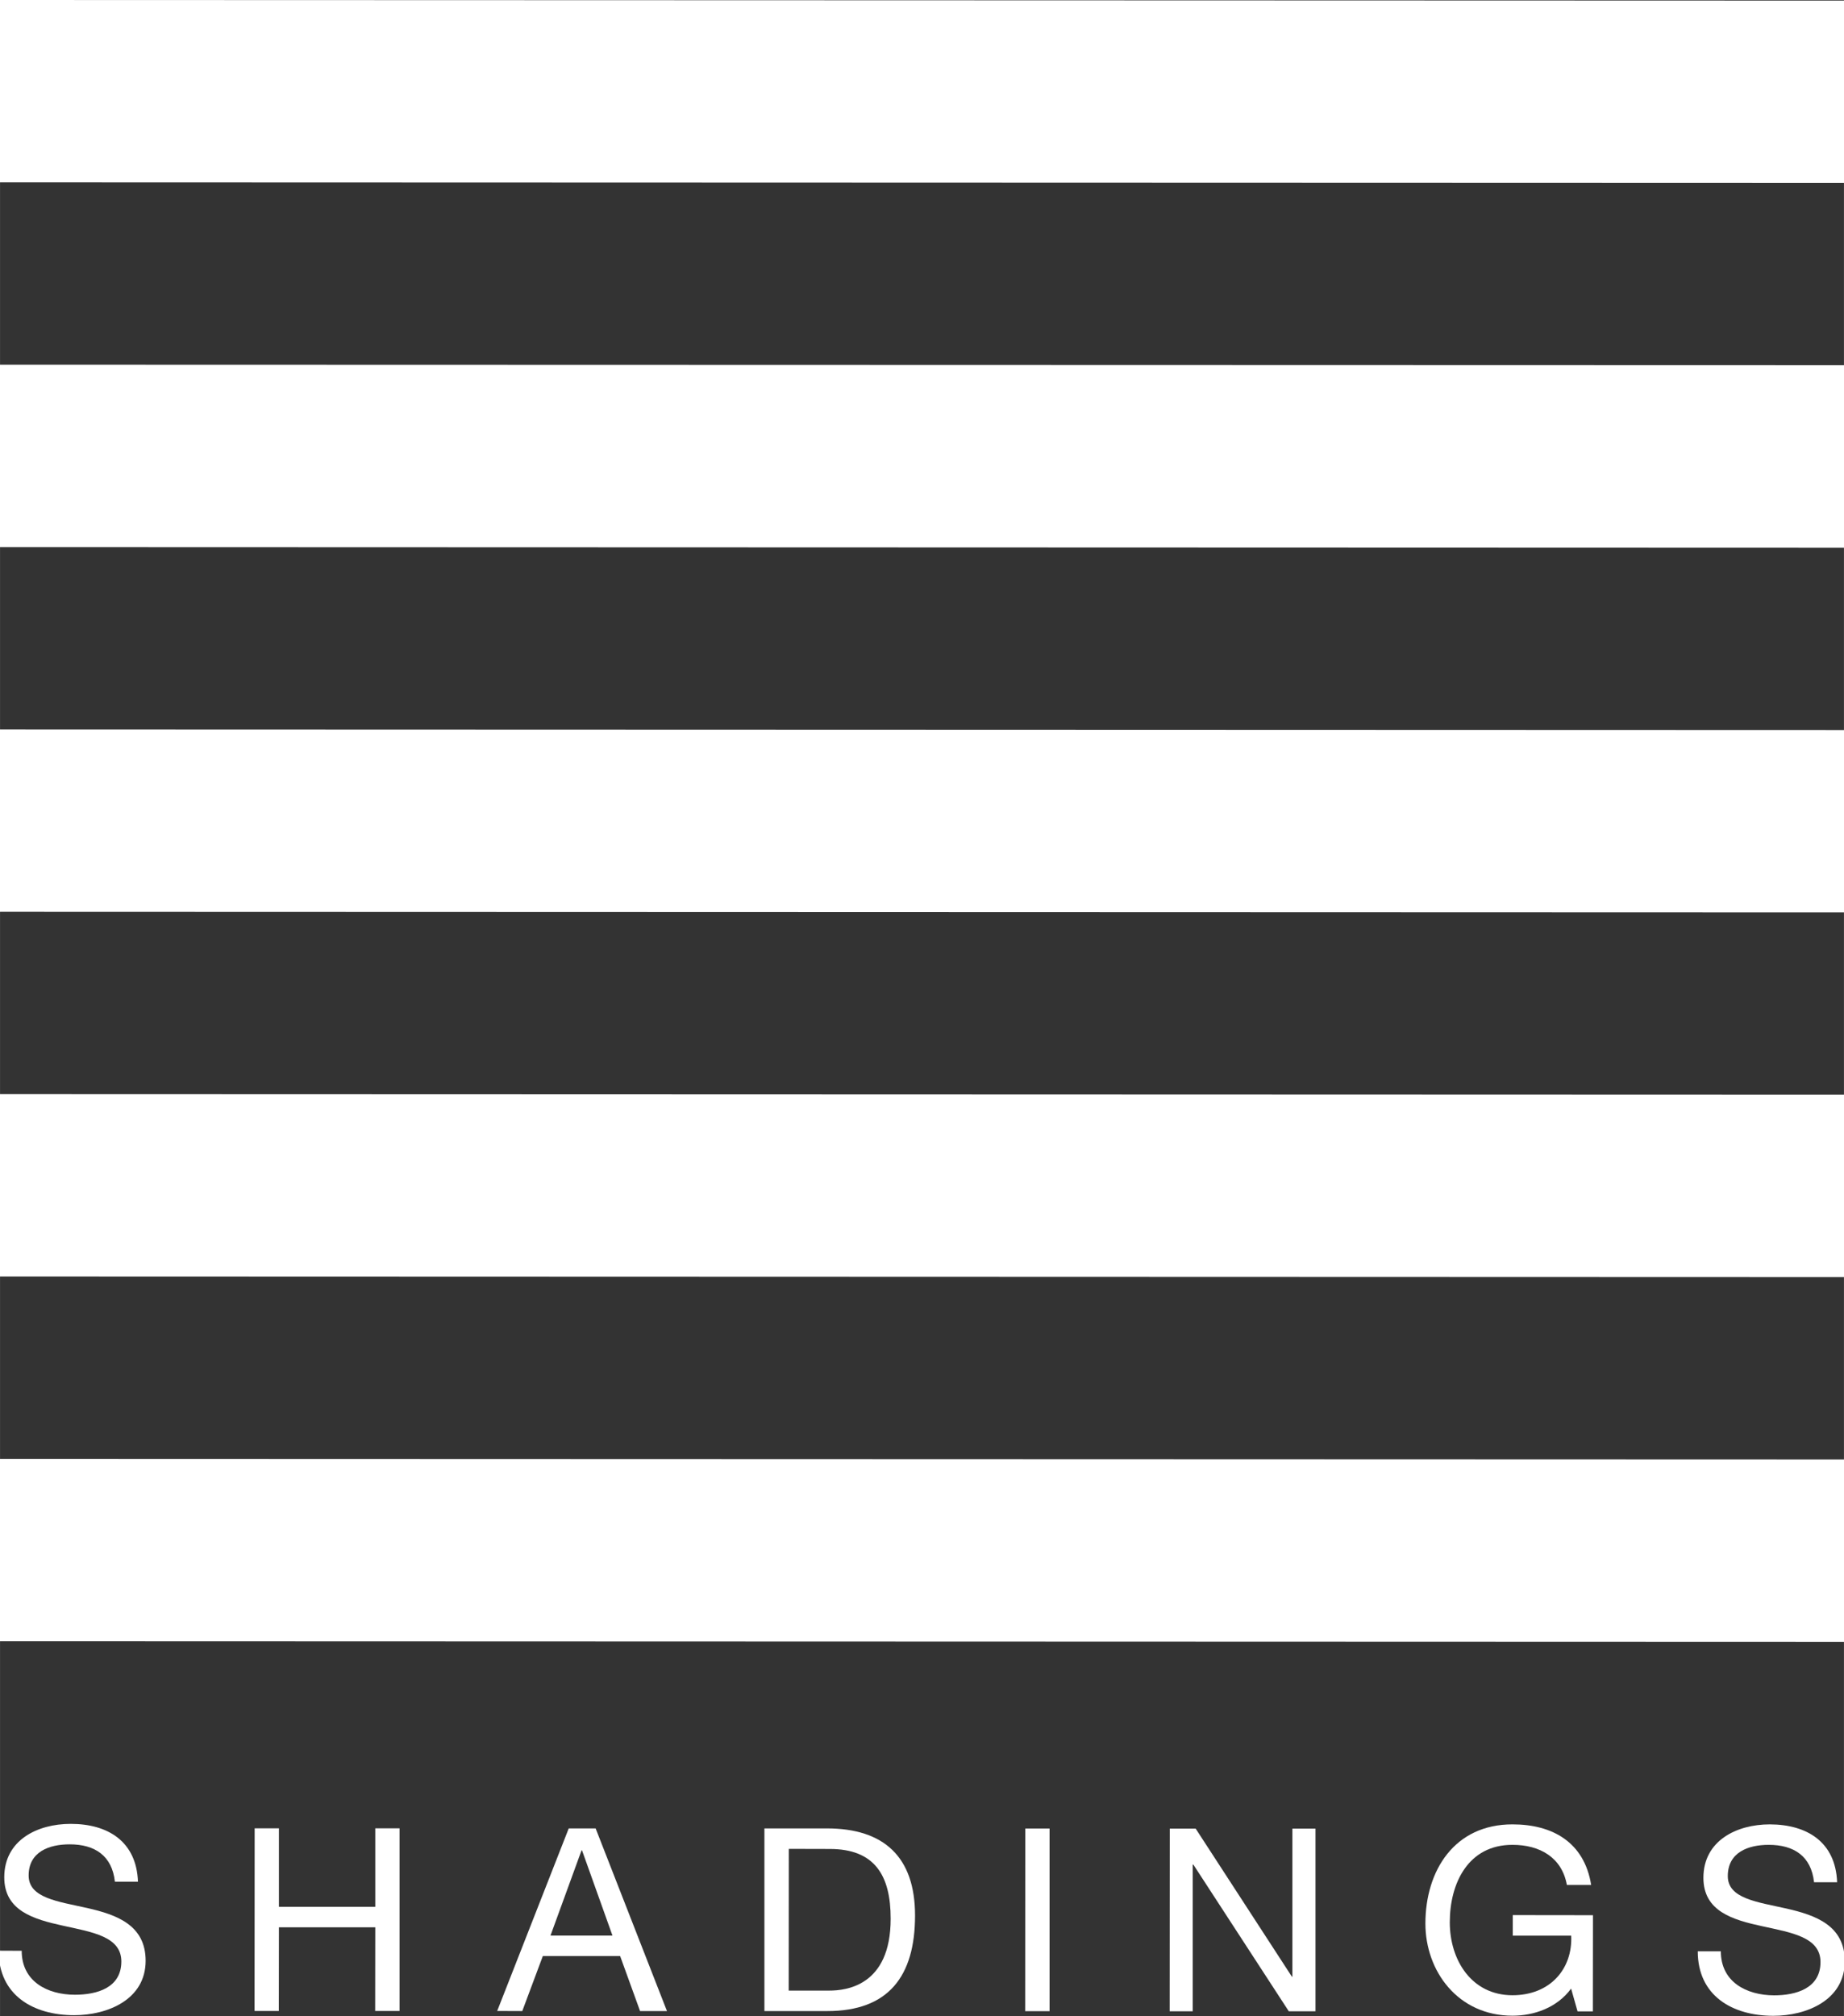 <?xml version="1.0" encoding="UTF-8"?>
<svg xmlns="http://www.w3.org/2000/svg" viewBox="0 0 183 200" width="700" height="765">
  <rect x="0" y="0" width="183" height="200" fill="#333333" stroke="none"/>
  <style>tspan { white-space:pre }.shp0 { fill: #ffffff } </style>
  <g>
    <g>
      <g>
        <path class="shp0" d="M183.14 18.15L-0.08 18.09L-0.08 0L183.14 0.06L183.14 18.15Z"></path>
        <path class="shp0" d="M183.13 54.33L-0.09 54.27L-0.09 36.18L183.13 36.23L183.13 54.33Z"></path>
        <path class="shp0" d="M183.11 90.51L-0.11 90.45L-0.1 72.36L183.12 72.42L183.11 90.51Z"></path>
        <path class="shp0" d="M183.1 126.69L-0.12 126.63L-0.11 108.54L183.11 108.6L183.1 126.69Z"></path>
        <path class="shp0" d="M183.09 162.87L-0.13 162.81L-0.12 144.72L183.1 144.78L183.09 162.87Z"></path>
        <path class="shp0" d="M312.83 0"></path>
      </g>
      <g>
        <path class="shp0" d="M11.4 186.67C11.12 184.08 9.4 182.96 6.91 182.96C4.87 182.96 2.84 183.7 2.84 186.05C2.84 188.29 5.73 188.62 8.66 189.28C11.56 189.94 14.45 190.96 14.45 194.51C14.45 198.37 10.66 199.91 7.36 199.91C3.29 199.91 -0.14 197.93 -0.14 193.51L2.15 193.52C2.15 196.56 4.69 197.88 7.43 197.88C9.62 197.88 12.04 197.2 12.04 194.58C12.04 192.1 9.14 191.67 6.24 191.03C3.34 190.39 0.42 189.56 0.42 186.23C0.42 182.55 3.7 180.93 7.01 180.93C10.72 180.93 13.54 182.68 13.69 186.67L11.4 186.67Z"></path>
        <path class="shp0" d="M25.27 181.37L27.68 181.37L27.68 189.16L37.24 189.16L37.24 181.37L39.65 181.37L39.65 199.49L37.23 199.49L37.24 191.19L27.68 191.19L27.67 199.49L25.26 199.49L25.27 181.37Z"></path>
        <path fill-rule="evenodd" class="shp0" d="M56.44 181.38L59.11 181.38L66.19 199.5L63.52 199.5L61.54 194.04L53.87 194.04L51.83 199.5L49.34 199.49L56.44 181.38ZM54.63 192.01L60.78 192.01L57.76 183.56L57.71 183.56L54.63 192.01Z"></path>
        <path fill-rule="evenodd" class="shp0" d="M75.86 181.38L82.09 181.38C87.69 181.39 90.81 184.18 90.81 190.02C90.81 196.08 88.14 199.51 82.09 199.5L75.86 199.5L75.86 181.38ZM78.27 197.47L82.29 197.47C83.94 197.47 88.39 197.02 88.39 190.35C88.4 186.03 86.79 183.42 82.35 183.42L78.28 183.41L78.27 197.47Z"></path>
        <path class="shp0" d="M101.75 181.39L104.16 181.39L104.16 199.51L101.74 199.51L101.75 181.39Z"></path>
        <path class="shp0" d="M116.09 181.4L118.66 181.4L128.21 196.09L128.26 196.09L128.26 181.4L130.55 181.4L130.55 199.52L127.9 199.52L118.43 184.97L118.37 184.97L118.37 199.52L116.08 199.52L116.09 181.4Z"></path>
        <path class="shp0" d="M155.92 197.27C154.53 199.17 152.24 199.96 150.1 199.96C144.69 199.96 141.46 195.54 141.46 190.82C141.46 185.54 144.36 180.97 150.11 180.98C154.07 180.98 157.23 182.75 157.91 186.99L155.5 186.99C155.01 184.25 152.8 183.01 150.11 183.01C145.71 183 143.88 186.81 143.88 190.69C143.88 194.47 146.06 197.93 150.1 197.93C153.84 197.93 156.08 195.32 155.93 192.02L150.13 192.02L150.13 189.98L158.09 189.99L158.08 199.53L156.56 199.53L155.92 197.27Z"></path>
        <path class="shp0" d="M180.03 186.72C179.75 184.13 178.03 183.01 175.53 183.01C173.5 183.01 171.47 183.75 171.47 186.11C171.47 188.34 174.36 188.67 177.29 189.33C180.19 189.99 183.08 191.01 183.08 194.56C183.08 198.42 179.29 199.97 175.99 199.97C171.92 199.97 168.49 197.98 168.49 193.57L170.78 193.57C170.78 196.61 173.32 197.93 176.06 197.94C178.25 197.94 180.67 197.25 180.67 194.64C180.67 192.15 177.77 191.72 174.87 191.08C171.97 190.45 169.05 189.61 169.05 186.28C169.05 182.61 172.33 180.98 175.64 180.98C179.35 180.99 182.17 182.74 182.32 186.72L180.03 186.72Z"></path>
      </g>
    </g>
    <path class="shp0" d="M324.58 -50.93"></path>
  </g>
</svg>
